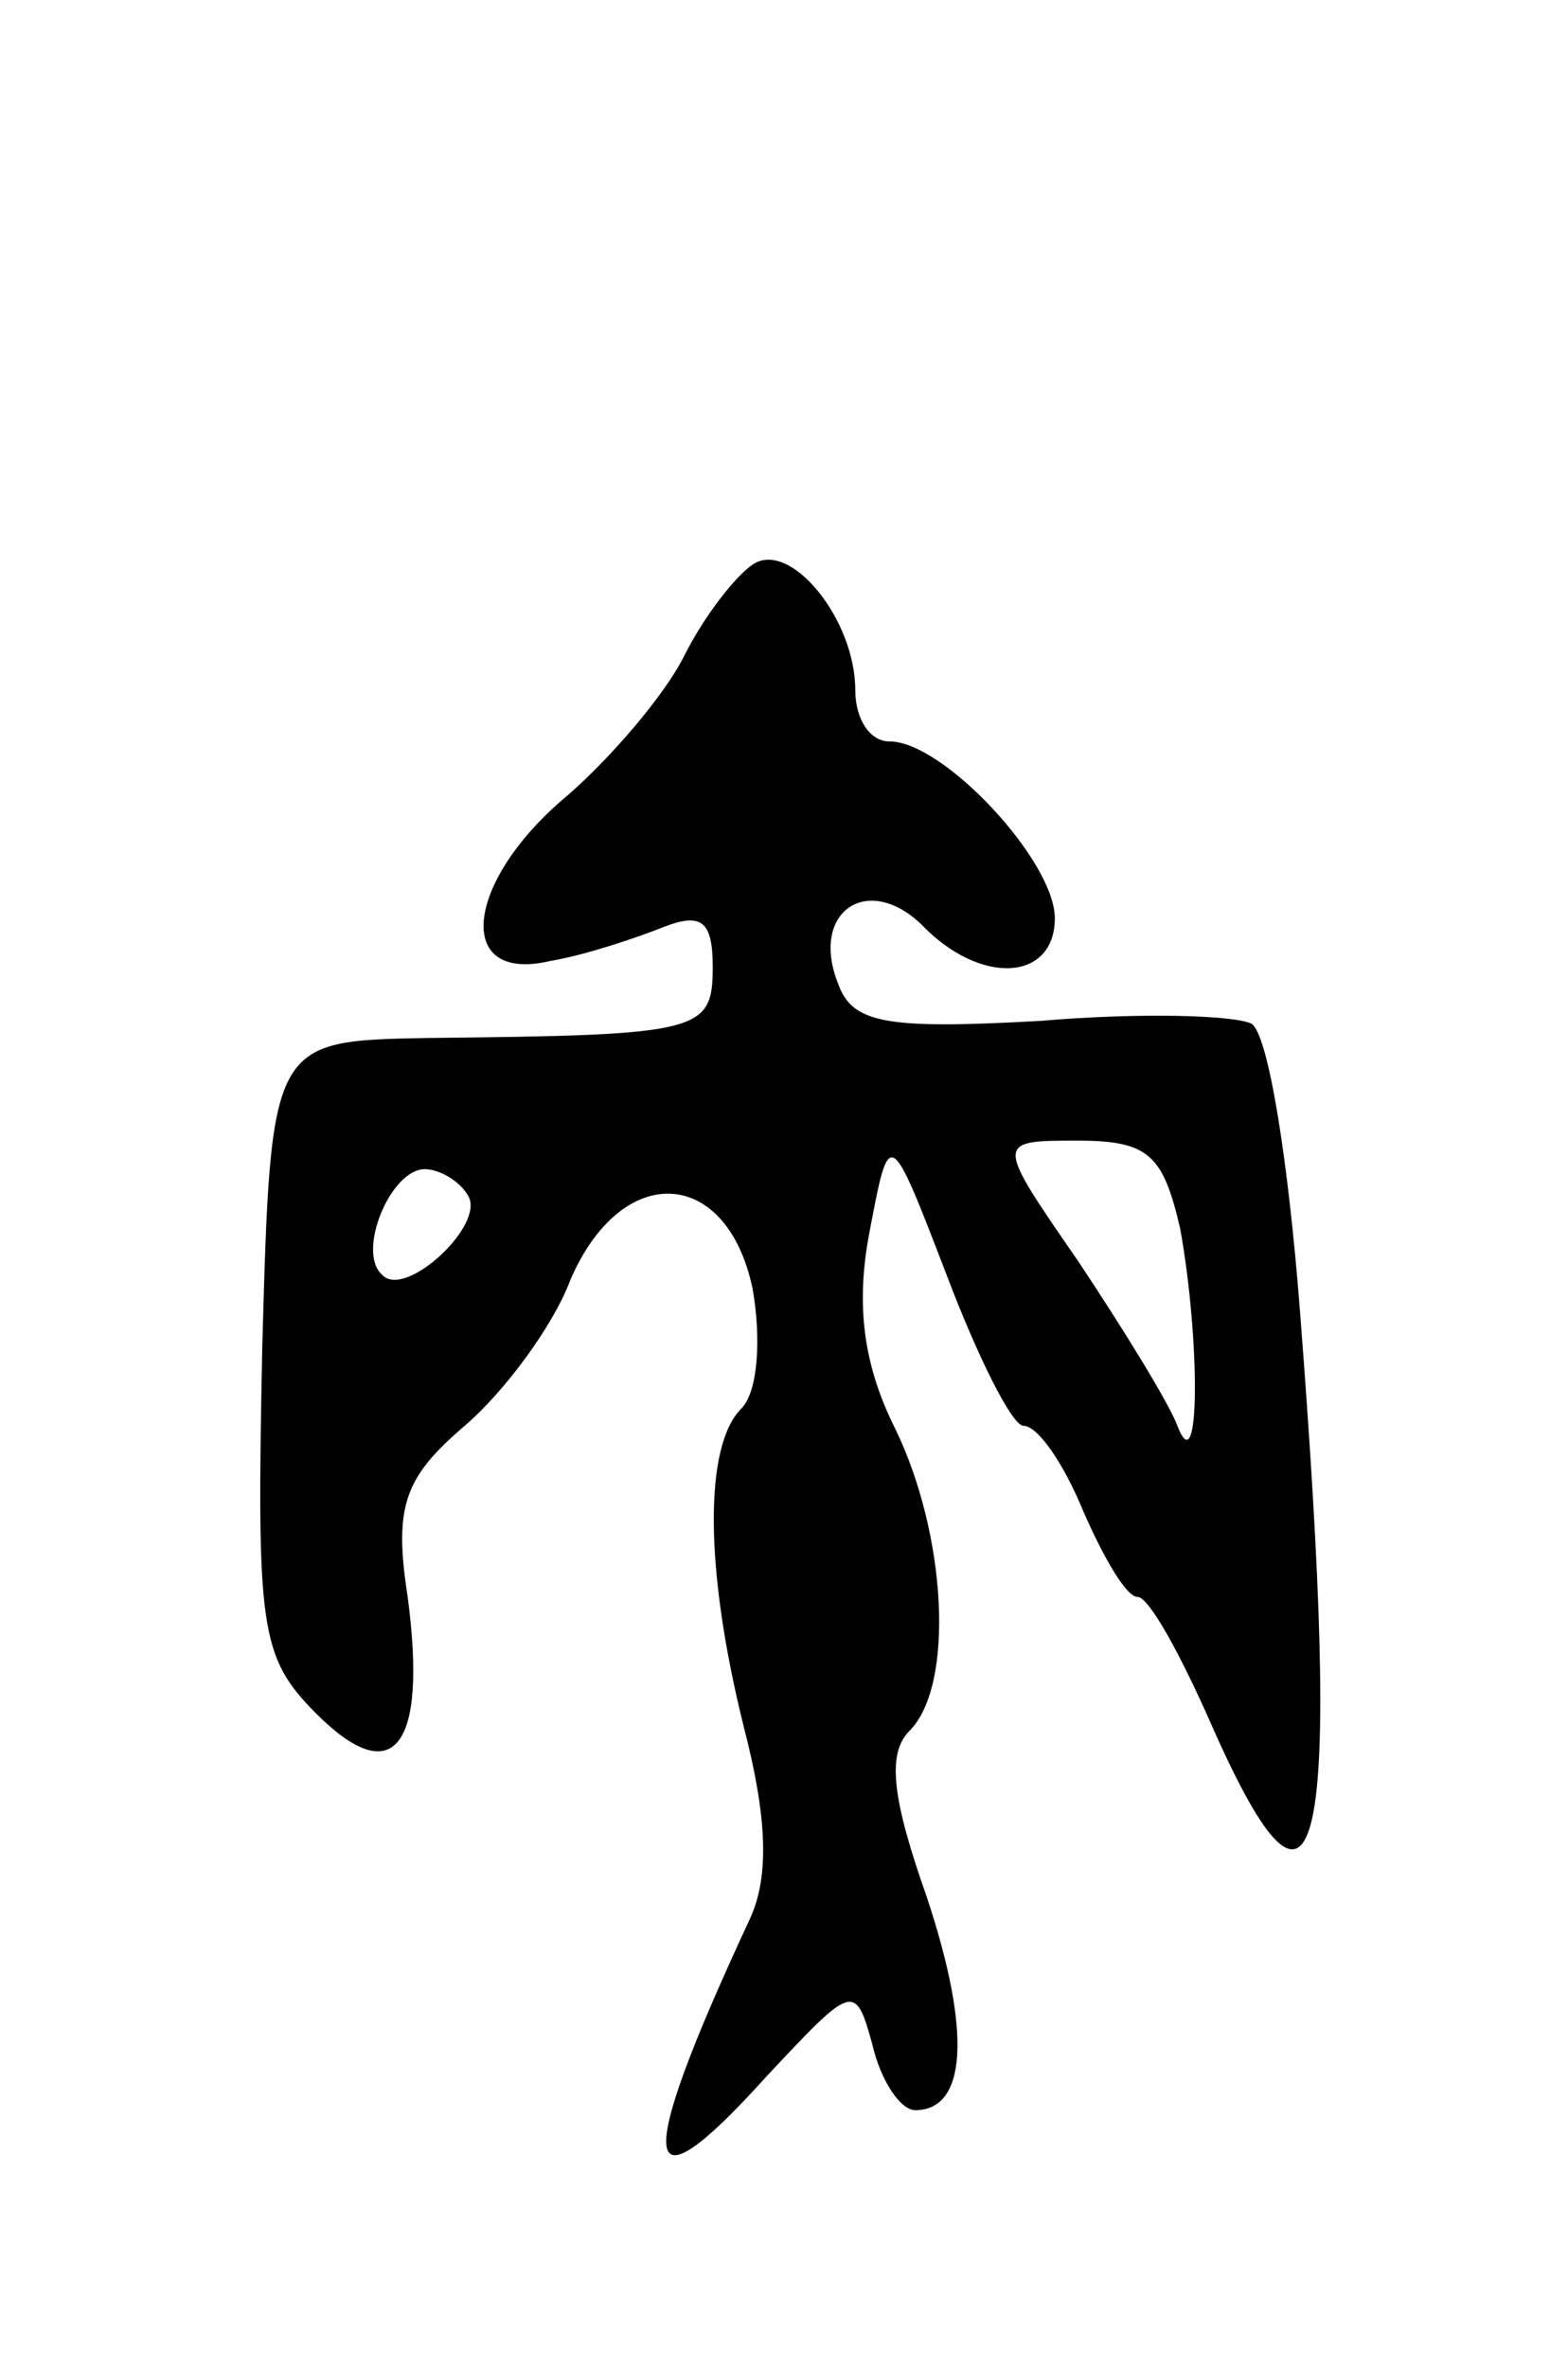 <svg version="1.0" xmlns="http://www.w3.org/2000/svg"
 width="55pt" height="83pt" viewBox="0 0 55 83"
 preserveAspectRatio="xMidYMid meet">
<g transform="translate(0,83) scale(0.1,-0.1)"
fill="#000000" stroke="none">
<path d="M264 632 c-6 -4 -17 -18 -24 -32 -7 -14 -26 -36 -41 -49 -36 -30 -40
-66 -6 -58 12 2 30 8 40 12 13 5 17 2 17 -14 0 -23 -4 -24 -100 -25 -55 -1
-55 -1 -58 -108 -2 -99 -1 -109 19 -129 27 -27 39 -12 32 41 -5 32 -1 42 20
60 14 12 31 35 37 51 18 42 55 40 64 -3 3 -17 2 -36 -4 -42 -13 -13 -13 -56 1
-112 8 -31 9 -52 2 -67 -41 -88 -39 -105 6 -55 30 32 31 33 37 11 3 -13 10
-23 15 -23 18 0 20 27 4 75 -12 34 -14 50 -6 58 16 16 13 69 -5 106 -11 22
-14 43 -9 69 7 37 7 37 27 -15 11 -29 23 -53 27 -53 5 0 14 -13 21 -30 7 -16
15 -30 19 -30 4 0 15 -20 26 -45 38 -86 46 -48 31 145 -4 52 -11 97 -17 101
-6 3 -39 4 -74 1 -54 -3 -66 -1 -71 13 -10 25 10 39 29 21 21 -22 47 -20 47 2
0 20 -39 62 -58 62 -7 0 -12 8 -12 18 0 25 -23 53 -36 44z m150 -233 c7 -39 7
-90 -1 -69 -3 8 -19 34 -35 58 -29 42 -29 42 0 42 25 0 30 -5 36 -31z m-250
12 c7 -10 -22 -37 -30 -28 -9 8 3 37 15 37 5 0 12 -4 15 -9z"/>
</g>
</svg>
